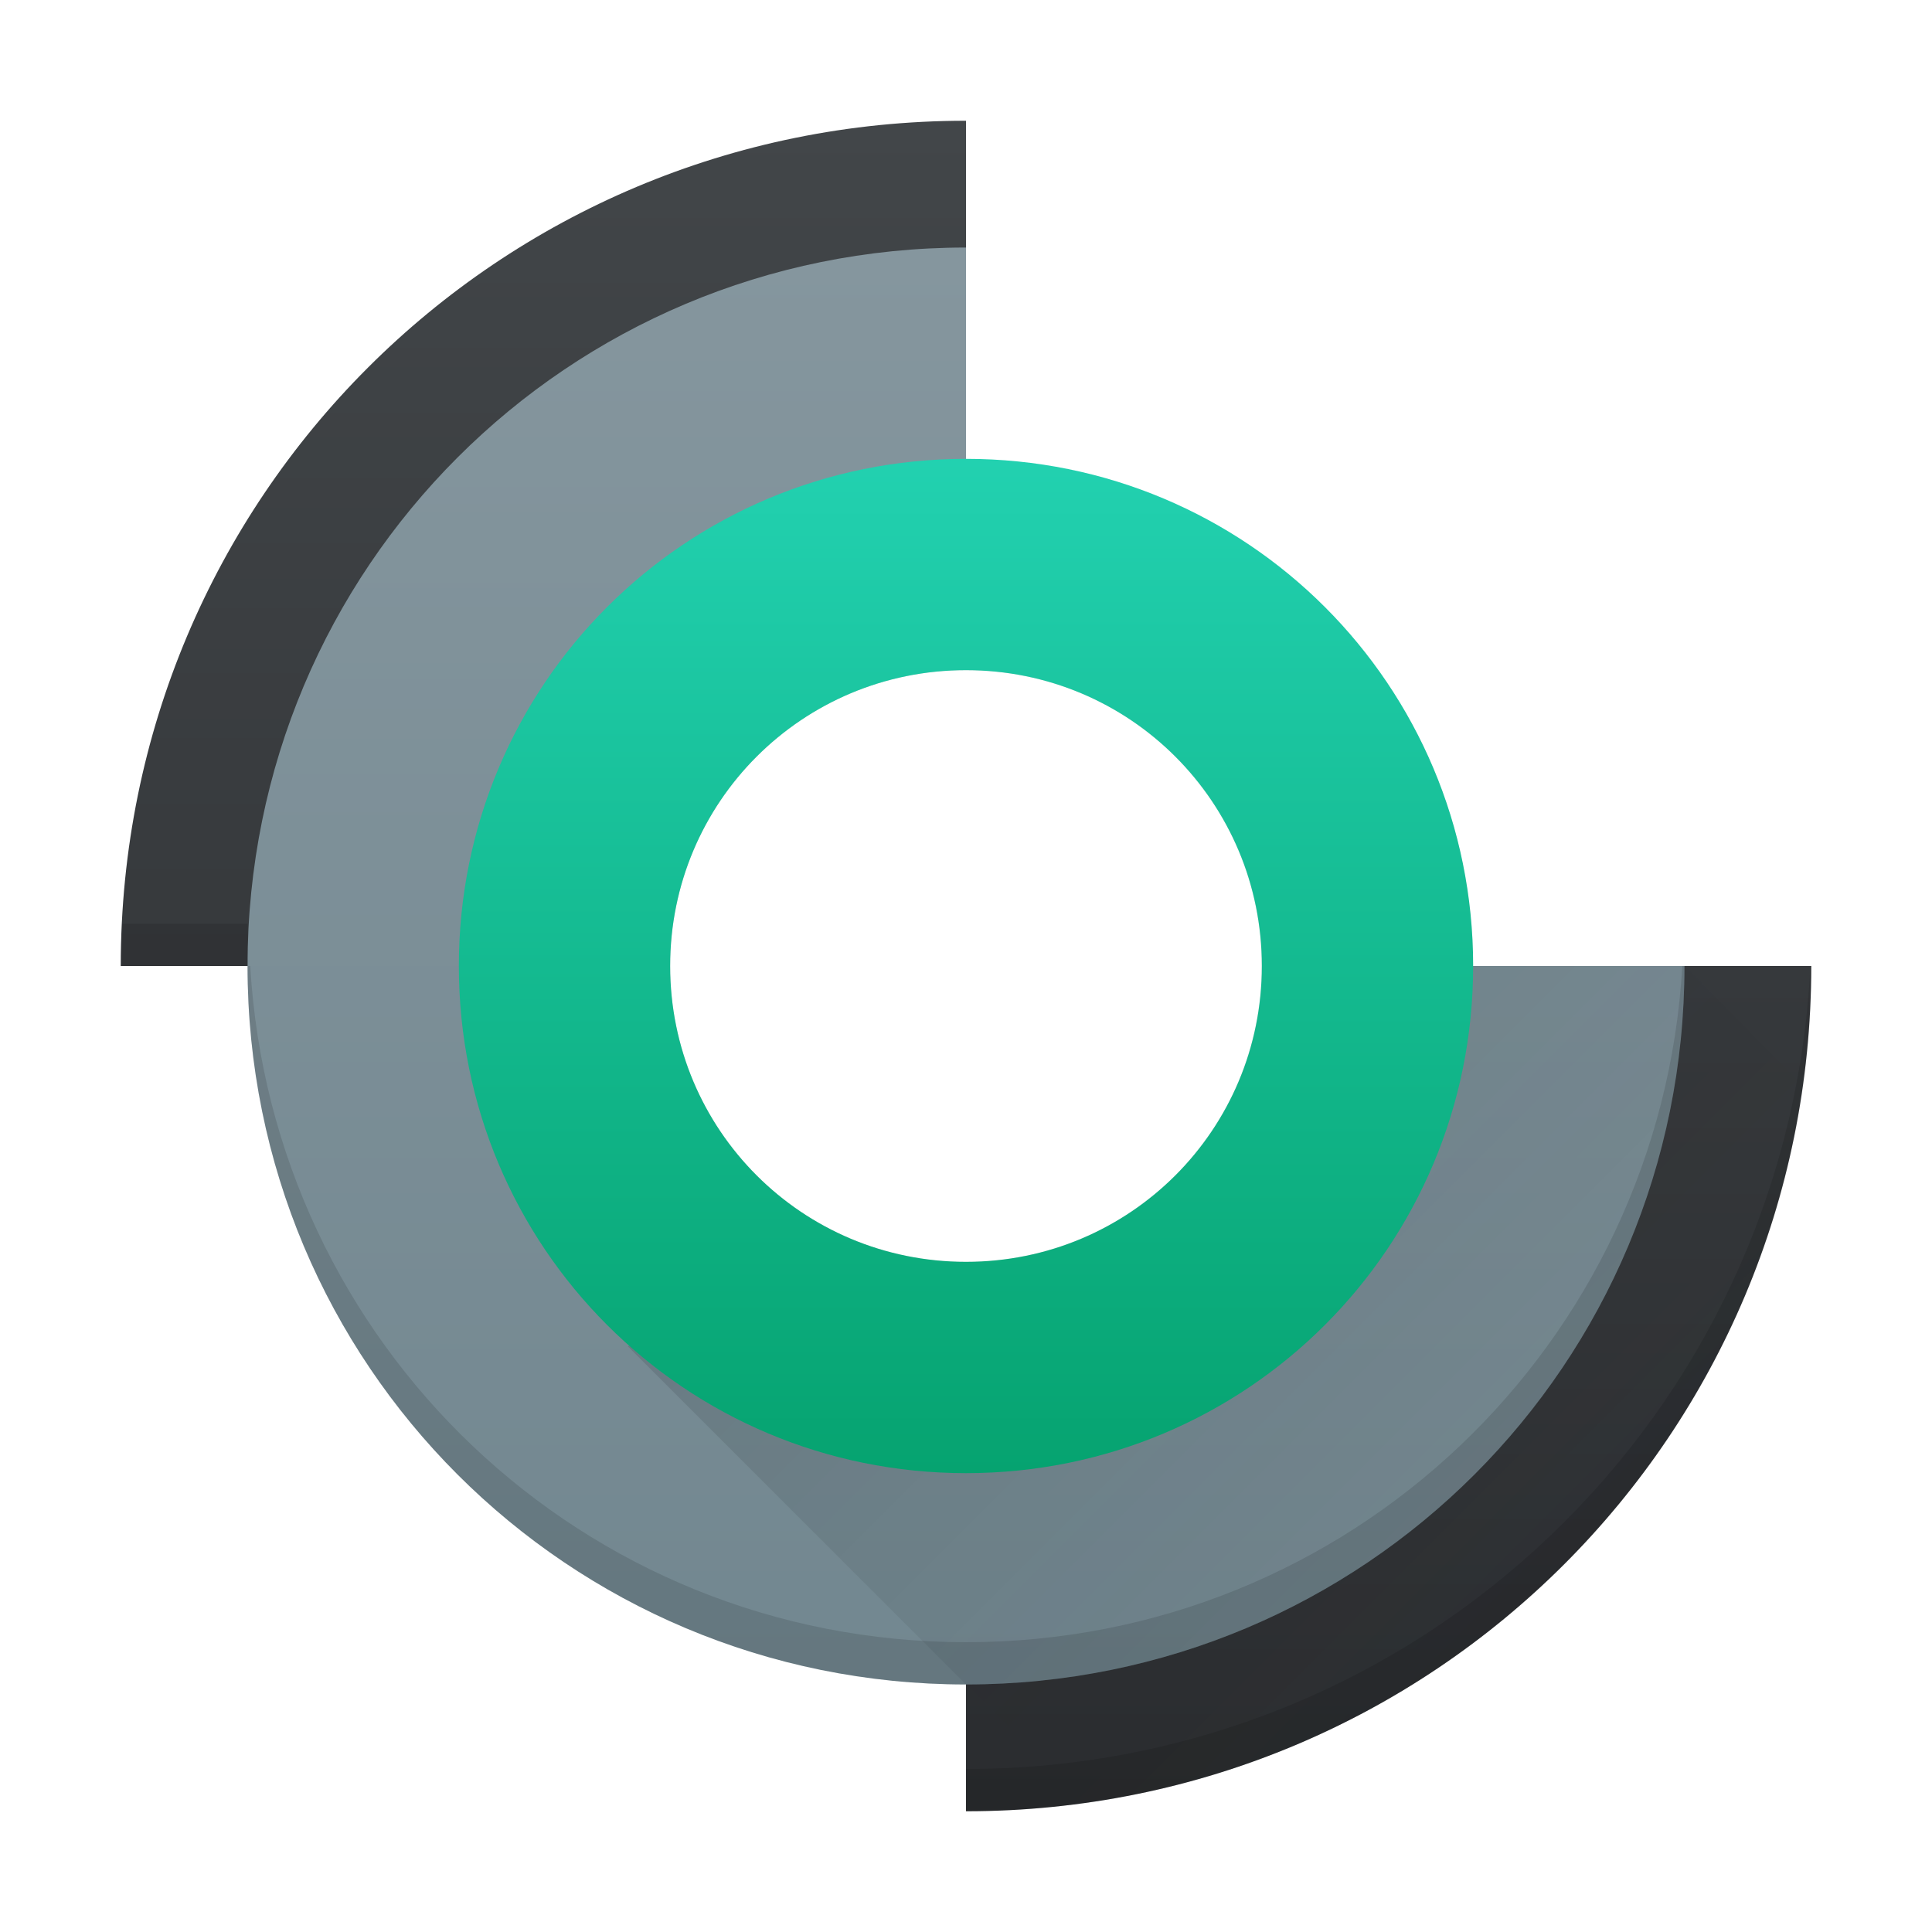 <?xml version="1.0" encoding="UTF-8" standalone="no"?>
<svg
   width="48"
   height="48"
   version="1.1"
   id="svg42"
   sodipodi:docname="gparted.svg"
   inkscape:version="1.2.1 (9c6d41e410, 2022-07-14)"
   xmlns:inkscape="http://www.inkscape.org/namespaces/inkscape"
   xmlns:sodipodi="http://sodipodi.sourceforge.net/DTD/sodipodi-0.dtd"
   xmlns="http://www.w3.org/2000/svg"
   xmlns:svg="http://www.w3.org/2000/svg">
  <sodipodi:namedview
     id="namedview44"
     pagecolor="#ffffff"
     bordercolor="#666666"
     borderopacity="1.0"
     inkscape:showpageshadow="2"
     inkscape:pageopacity="0.0"
     inkscape:pagecheckerboard="0"
     inkscape:deskcolor="#d1d1d1"
     showgrid="false"
     inkscape:zoom="4.9166667"
     inkscape:cx="24"
     inkscape:cy="24"
     inkscape:window-width="1920"
     inkscape:window-height="1011"
     inkscape:window-x="0"
     inkscape:window-y="0"
     inkscape:window-maximized="1"
     inkscape:current-layer="svg42" />
  <defs
     id="defs22">
    <linearGradient
       id="a"
       y1="41"
       y2="7"
       x2="0"
       gradientUnits="userSpaceOnUse">
      <stop
         stop-color="#728790"
         id="stop2" />
      <stop
         offset="1"
         stop-color="#85969e"
         id="stop4" />
    </linearGradient>
    <linearGradient
       id="b"
       y1="36"
       y2="12"
       x2="0"
       gradientUnits="userSpaceOnUse">
      <stop
         stop-color="#06a370"
         id="stop7" />
      <stop
         offset="1"
         stop-color="#22d1b0"
         id="stop9" />
    </linearGradient>
    <linearGradient
       id="c"
       y1="44"
       y2="4"
       x2="0"
       gradientUnits="userSpaceOnUse">
      <stop
         stop-color="#2a2c2f"
         id="stop12" />
      <stop
         offset="1"
         stop-color="#424649"
         id="stop14" />
    </linearGradient>
    <linearGradient
       id="d"
       y1="15"
       x1="15"
       y2="44"
       x2="44"
       gradientUnits="userSpaceOnUse"
       gradientTransform="matrix(1.05,0,0,1.05,-1.2,-1.2)">
      <stop
         stop-color="#020303"
         id="stop17" />
      <stop
         offset="1"
         stop-color="#424649"
         stop-opacity="0"
         id="stop19" />
    </linearGradient>
  </defs>
  <g
     stroke-opacity="0.55"
     stroke-width="2.8"
     id="g28"
     transform="matrix(1.05,0,0,1.05,-1.2,-1.2)">
    <path
       fill="url(#c)"
       d="M 24,4 C 12.92,4 4,12.92 4,24 h 7 c 0,-7.202 5.798,-13 13,-13 z m 13,20 c 0,7.202 -5.798,13 -13,13 v 7 c 11.08,0 20,-8.92 20,-20 z"
       id="path24"
       style="fill:url(#c)" />
    <path
       fill="url(#a)"
       d="M 24,7 C 14.582,7 7,14.582 7,24 c 0,9.418 7.582,17 17,17 9.418,0 17,-7.582 17,-17 H 34 C 34,29.54 29.54,34 24,34 18.46,34 14,29.54 14,24 14,18.46 18.46,14 24,14 Z"
       id="path26"
       style="fill:url(#a)" />
  </g>
  <path
     opacity="0.2"
     fill="url(#d)"
     fill-rule="evenodd"
     d="m 21.898,14.55 -7.349,7.35 2.814,10.5 -1.764,1.05 11.34,11.341 C 36.208,43.503 43.499,36.212 44.787,26.941 L 41.846,24 H 36.597 c 0,-3.777 -1.654,-7.144 -4.269,-9.45 z m 2.1,2.1 c 4.071,0 7.349,3.278 7.349,7.35 0,4.072 -3.278,7.35 -7.349,7.35 -4.071,0 -7.349,-3.278 -7.349,-7.35 0,-4.072 3.278,-7.35 7.349,-7.35"
     id="path30"
     style="fill:url(#d);stroke-width:1.05" />
  <g
     stroke-opacity="0.55"
     stroke-width="2.8"
     id="g40"
     transform="matrix(1.05,0,0,1.05,-1.2,-1.2)">
    <path
       fill="url(#b)"
       d="m 24,12 c -6.648,0 -12,5.352 -12,12 0,6.648 5.352,12 12,12 6.648,0 12,-5.352 12,-12 0,-6.648 -5.352,-12 -12,-12 m 0,5 c 3.878,0 7,3.122 7,7 0,3.878 -3.122,7 -7,7 -3.878,0 -7,-3.122 -7,-7 0,-3.878 3.122,-7 7,-7"
       id="path32"
       style="fill:url(#b)" />
    <g
       fill-opacity="0.118"
       id="g38">
      <path
         d="m 4.03,23 c -0.016,0.332 -0.025,0.664 -0.025,1 h 3 v -1 h -2 z m 39.949,1 c -0.518,10.611 -9.23,19 -19.975,19 v 1 c 11.08,0 20,-8.92 20,-20 z"
         id="path34" />
      <path
         d="m 7,24 c 0,9.418 7.582,17 17,17 9.418,0 17,-7.582 17,-17 H 40.949 C 40.432,32.946 33.08,40 24,40 14.92,40 7.583,32.94 7.064,24 Z"
         id="path36" />
    </g>
  </g>
</svg>

